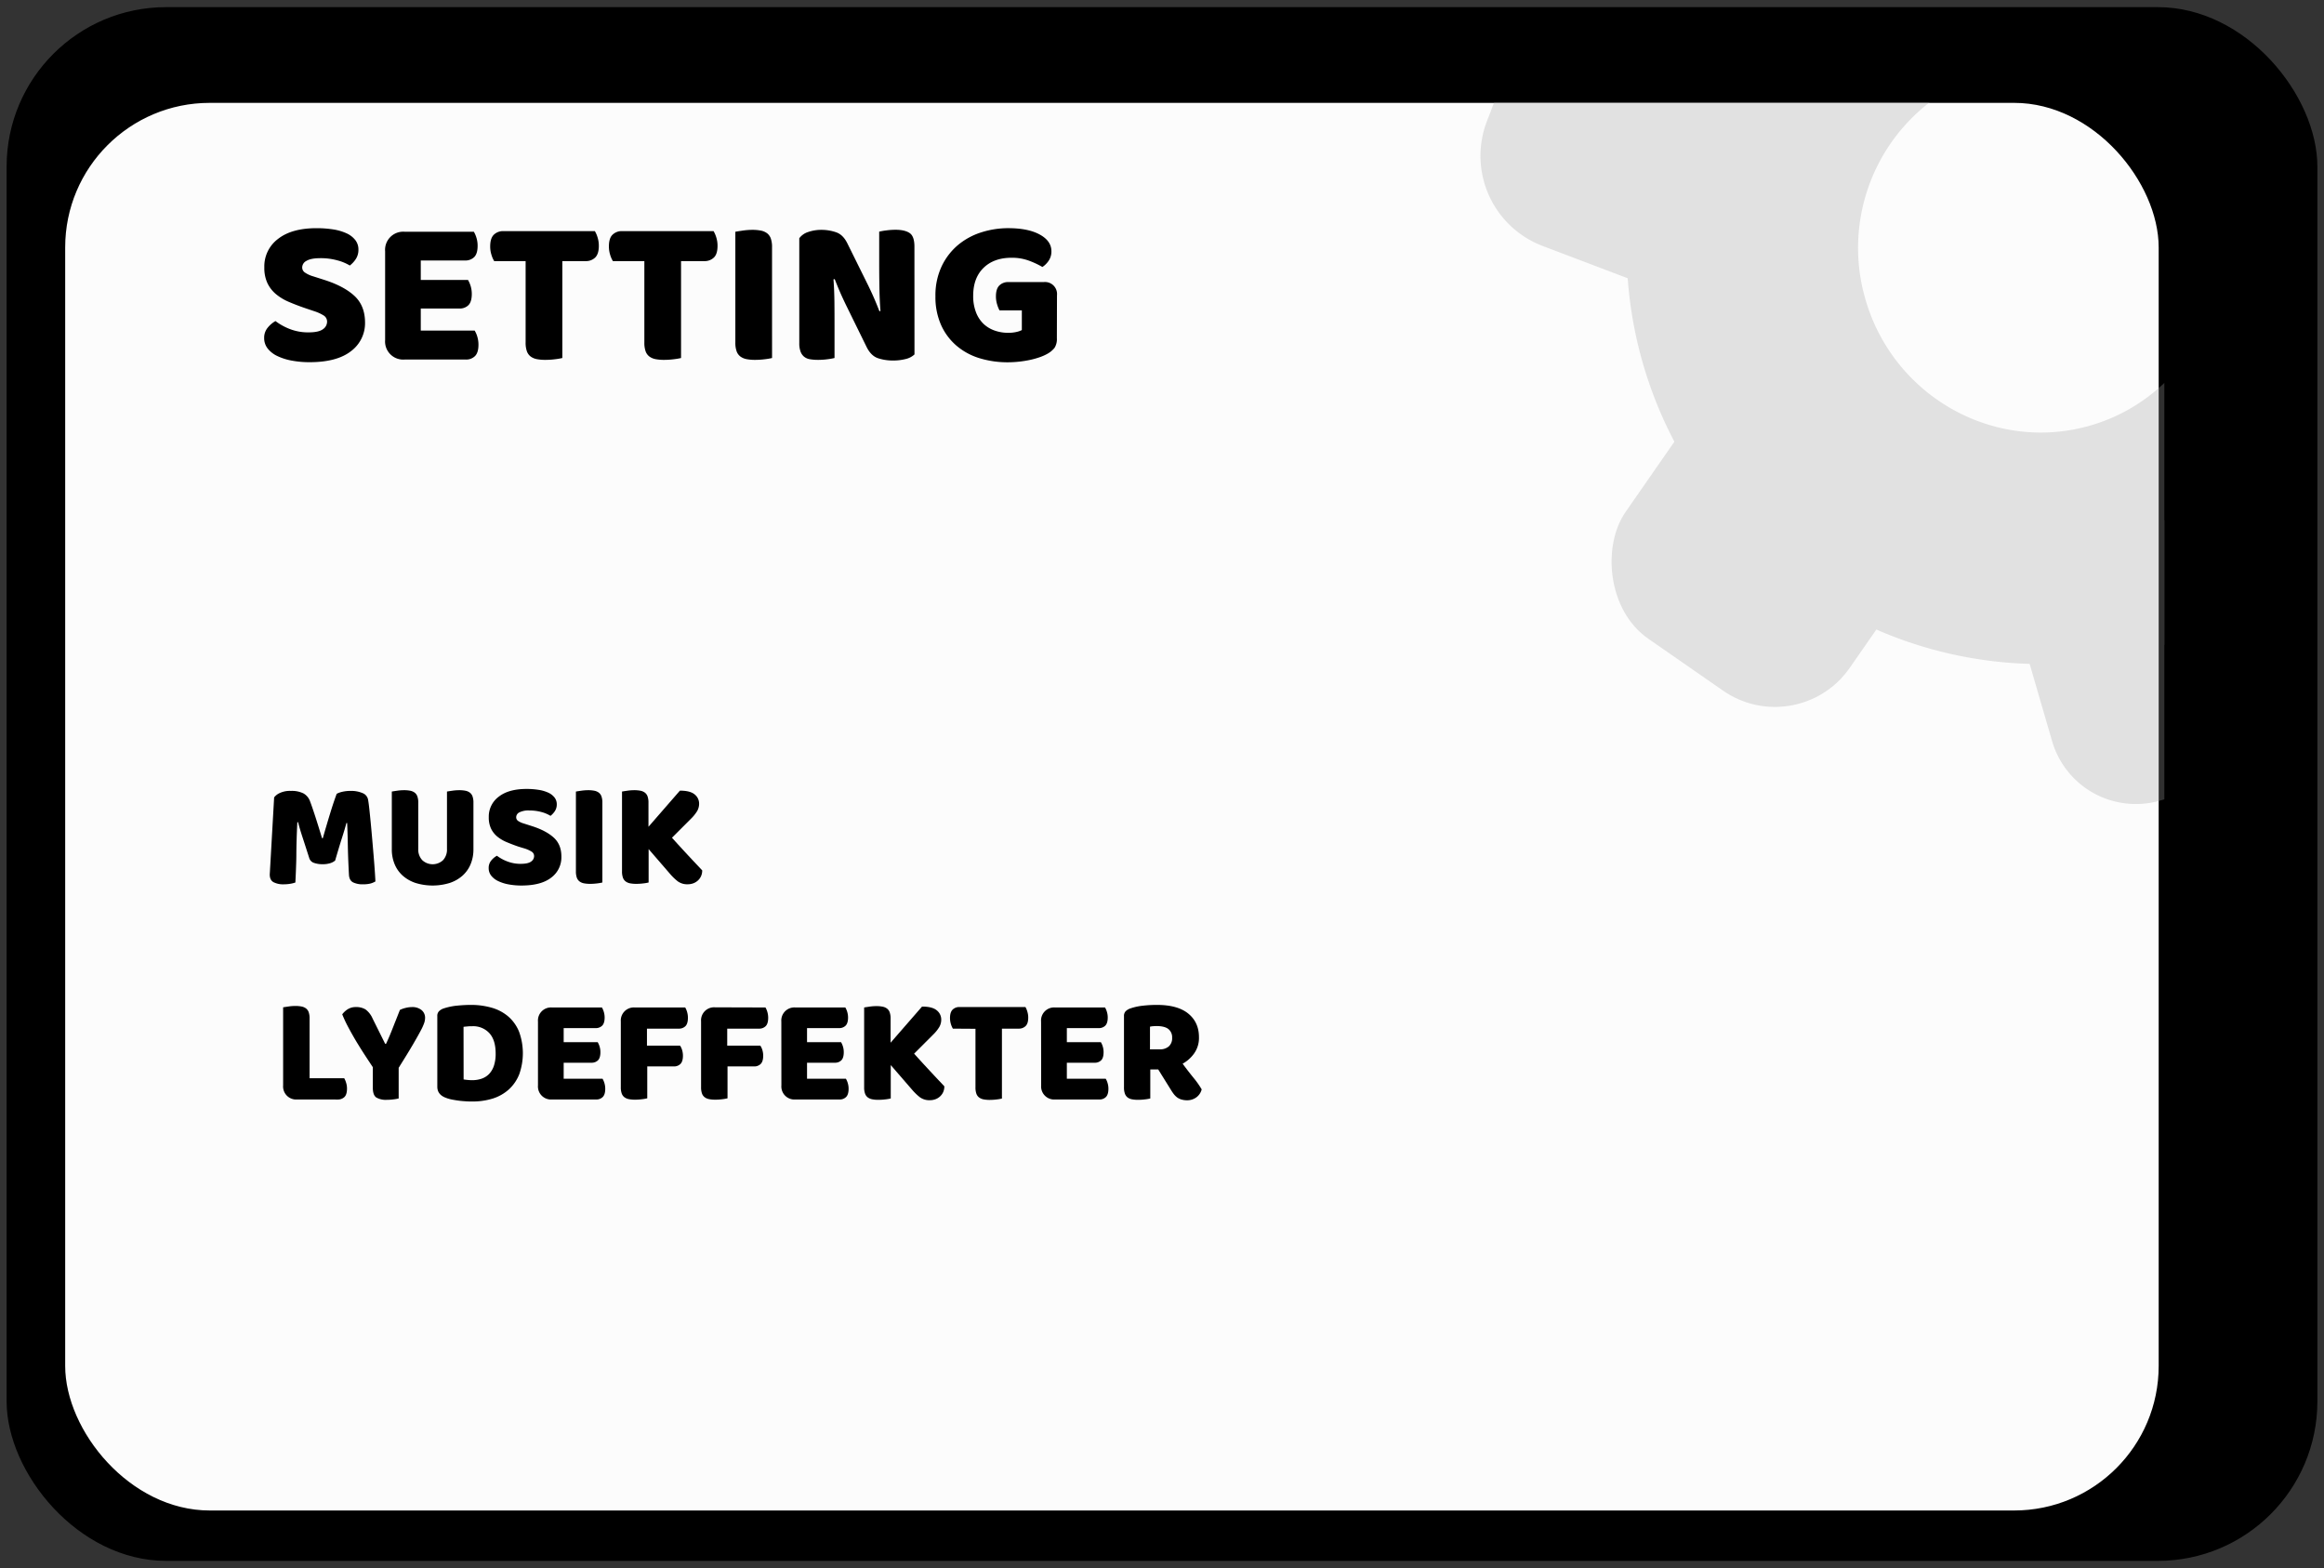 <svg xmlns="http://www.w3.org/2000/svg" width="1230" height="830" viewBox="0 0 1230 830"><rect x="0" y="0" width="1230" height="830" fill="#333333" stroke="none"/><defs><style>.cls-1{fill:#fcfcfc;}.cls-2{opacity:0.3;}.cls-3{fill:#a0a0a0;}</style></defs><title>setting</title><g id="setting"><rect x="3.5" y="3.78" width="1223" height="822.45" rx="84.44"/><rect class="cls-1" x="34.5" y="54.45" width="1108" height="745.11" rx="76.5"/><g class="cls-2"><path class="cls-3" d="M1106.5,225.2c-50.73,14.76-104.19-15.1-119.16-66.57a97.3,97.3,0,0,1,34-104.51H874.89a220.25,220.25,0,0,0,118.19,279.1,217.88,217.88,0,0,0,81.1,18.19,216.12,216.12,0,0,0,66.54-8.58c1.6-.46,3.2-.95,4.78-1.45V202.68A94.13,94.13,0,0,1,1106.5,225.2Z"/><rect class="cls-3" x="862.29" y="216.6" width="144.5" height="148.51" rx="48.17" transform="translate(332.86 -481.12) rotate(34.78)"/><path class="cls-3" d="M954.75,54.12a50.26,50.26,0,0,1-3.29,18.52l-18,47.55a51,51,0,0,1-65.6,29.51l-6.34-2.4-45.17-17.15a51,51,0,0,1-29.52-65.6l4-10.43Z"/><path class="cls-3" d="M1145.5,275.39V423.13l-2.35.68a46.15,46.15,0,0,1-57-31.33l-11.94-41.07-2-6.78a46.15,46.15,0,0,1,31.32-57Z"/></g><path d="M161.76,163.19q-4.87-1.66-8.88-3.39a27,27,0,0,1-6.88-4.16,17.26,17.26,0,0,1-4.49-5.83,19,19,0,0,1-1.61-8.27,18.15,18.15,0,0,1,7.27-15.09q7.26-5.67,20.37-5.66a56.09,56.09,0,0,1,8.88.66,26.52,26.52,0,0,1,7,2.06,12.28,12.28,0,0,1,4.61,3.55,8,8,0,0,1,1.67,5.05,8.88,8.88,0,0,1-1.34,4.94,14,14,0,0,1-3.22,3.5,24.59,24.59,0,0,0-6.55-2.72,32.66,32.66,0,0,0-9-1.17q-5,0-7.32,1.39a4,4,0,0,0-2.33,3.49,3.23,3.23,0,0,0,1.44,2.72,14.91,14.91,0,0,0,4.33,2l5.88,1.88q10.44,3.33,16,8.49t5.61,14a18.47,18.47,0,0,1-7.44,15.26q-7.44,5.82-21.87,5.83a50.55,50.55,0,0,1-9.49-.84,30.1,30.1,0,0,1-7.66-2.44,14.11,14.11,0,0,1-5.1-4,8.82,8.82,0,0,1-1.83-5.5,8.28,8.28,0,0,1,1.88-5.49,14.32,14.32,0,0,1,4.11-3.5,30.38,30.38,0,0,0,7.6,4.22,26.6,26.6,0,0,0,9.83,1.77c3.62,0,6.18-.55,7.66-1.66a4.81,4.81,0,0,0,2.22-3.89,3.81,3.81,0,0,0-1.78-3.38,22.7,22.7,0,0,0-5-2.28Z"/><path d="M203.83,133a9.59,9.59,0,0,1,10.32-10.33h36.63a13.47,13.47,0,0,1,1.39,3.22,14.26,14.26,0,0,1,.61,4.22q0,4.21-1.83,6a6.62,6.62,0,0,1-4.83,1.78H222.7V148.2h25a14.5,14.5,0,0,1,2,7.33q0,4.22-1.77,6a6.45,6.45,0,0,1-4.78,1.78H222.7V175h28.53a13.47,13.47,0,0,1,1.39,3.22,14.65,14.65,0,0,1,.61,4.22c0,2.82-.61,4.83-1.84,6.05a6.52,6.52,0,0,1-4.82,1.83H214.15A9.58,9.58,0,0,1,203.83,180Z"/><path d="M261.55,138.21a14,14,0,0,1-1.44-3.33,14.42,14.42,0,0,1-.67-4.44q0-4.32,1.94-6.21a7,7,0,0,1,5.05-1.89h48.4a14.35,14.35,0,0,1,1.44,3.33,14.51,14.51,0,0,1,.67,4.44q0,4.33-1.94,6.22a6.94,6.94,0,0,1-5.05,1.88H297.62V189.5a31,31,0,0,1-3.82.66,41.14,41.14,0,0,1-5.17.33,23.81,23.81,0,0,1-4.49-.38,8.09,8.09,0,0,1-3.28-1.39,6,6,0,0,1-2-2.78,13.33,13.33,0,0,1-.67-4.66V138.21Z"/><path d="M324.38,138.21a14.37,14.37,0,0,1-1.45-3.33,14.72,14.72,0,0,1-.66-4.44c0-2.88.64-5,1.94-6.21a6.93,6.93,0,0,1,5.05-1.89h48.4a15.26,15.26,0,0,1,1.44,3.33,14.82,14.82,0,0,1,.66,4.44c0,2.89-.64,5-1.94,6.22a6.92,6.92,0,0,1-5.05,1.88H360.45V189.5a30.91,30.91,0,0,1-3.83.66,41.11,41.11,0,0,1-5.16.33,24,24,0,0,1-4.5-.38,8.1,8.1,0,0,1-3.27-1.39,6,6,0,0,1-2-2.78,13.6,13.6,0,0,1-.66-4.66V138.21Z"/><path d="M408.62,189.5a30.91,30.91,0,0,1-3.83.66,41,41,0,0,1-5.16.33,23.81,23.81,0,0,1-4.49-.38,8.09,8.09,0,0,1-3.28-1.39,6,6,0,0,1-2-2.78,13.33,13.33,0,0,1-.67-4.66V122.67c.81-.14,2.11-.35,3.88-.61a35.35,35.35,0,0,1,5.11-.39,23.13,23.13,0,0,1,4.5.39,8,8,0,0,1,3.27,1.39,6,6,0,0,1,2,2.78,13.6,13.6,0,0,1,.66,4.66Z"/><path d="M484,187.61A10.11,10.11,0,0,1,479.5,190a26.32,26.32,0,0,1-7.05.83,24.51,24.51,0,0,1-7.77-1.22q-3.66-1.23-6-5.89l-11-22.42c-1.11-2.29-2.11-4.46-3-6.49s-1.85-4.39-2.89-7.05l-.66.11q.44,6,.5,12.21t.05,12.21V189.5a30.81,30.81,0,0,1-3.72.66,37.6,37.6,0,0,1-4.94.33,25.44,25.44,0,0,1-4.33-.33,6.56,6.56,0,0,1-3.1-1.33,6.34,6.34,0,0,1-1.89-2.72,12.75,12.75,0,0,1-.67-4.5v-55.5a9.37,9.37,0,0,1,4.78-3.33,21.2,21.2,0,0,1,6.88-1.11,23.92,23.92,0,0,1,7.82,1.28c2.48.85,4.46,2.8,5.94,5.83l11.1,22.42q1.67,3.45,3,6.49t2.89,7.05l.55-.11q-.45-6-.55-12t-.12-12v-18a31.58,31.58,0,0,1,3.72-.66,37.75,37.75,0,0,1,4.94-.34c3.26,0,5.74.58,7.44,1.72s2.55,3.54,2.55,7.16Z"/><path d="M559.36,179a8.69,8.69,0,0,1-1.22,5.11,12.75,12.75,0,0,1-3.89,3.22,25.09,25.09,0,0,1-3.88,1.72,43.46,43.46,0,0,1-5.11,1.44,57.51,57.51,0,0,1-11.87,1.28,50.53,50.53,0,0,1-15-2.17A33.94,33.94,0,0,1,506.25,183a31.05,31.05,0,0,1-8.16-10.93,36.21,36.21,0,0,1-3-15.21A36,36,0,0,1,498.37,141,33.39,33.39,0,0,1,507,129.72,36.24,36.24,0,0,1,519.34,123a46.56,46.56,0,0,1,14.27-2.22q10.54,0,16.7,3.38t6.16,8.83a8.62,8.62,0,0,1-1.44,5,11.72,11.72,0,0,1-3.33,3.33,45.14,45.14,0,0,0-6.94-3.27,25.88,25.88,0,0,0-9.38-1.61q-9.32,0-14.81,5.33t-5.5,14.76a23.49,23.49,0,0,0,1.5,8.82,16.84,16.84,0,0,0,4,6.11A16.52,16.52,0,0,0,526.5,175a21.3,21.3,0,0,0,7.11,1.17,18.77,18.77,0,0,0,4.33-.45,11.37,11.37,0,0,0,2.88-1V164.3H529a17.32,17.32,0,0,1-1.28-3.22,14.26,14.26,0,0,1-.61-4.22c0-2.66.61-4.59,1.83-5.77a6.51,6.51,0,0,1,4.72-1.78h18.76a6.37,6.37,0,0,1,7,7Z"/><path d="M177.37,455.54a7.71,7.71,0,0,1-2.68,1.4,12.79,12.79,0,0,1-3.8.52,13.44,13.44,0,0,1-4.76-.72,3.84,3.84,0,0,1-2.44-2.48q-2.24-7-3.68-11.4t-2.24-7.64h-.4q-.24,4.71-.36,8.6t-.16,7.56q0,3.67-.16,7.44c-.08,2.5-.2,5.28-.36,8.32a15.08,15.08,0,0,1-2.72.68,21.16,21.16,0,0,1-3.36.28,11.2,11.2,0,0,1-5.48-1.12q-2-1.12-2-4.08l2.32-40.8a7.62,7.62,0,0,1,2.8-2.24,12.67,12.67,0,0,1,6.08-1.2,13.88,13.88,0,0,1,6.64,1.32,7.79,7.79,0,0,1,3.52,4.28c.48,1.28,1,2.75,1.56,4.4s1.12,3.36,1.68,5.12,1.11,3.5,1.64,5.24l1.44,4.68h.4q1.92-6.72,3.84-13t3.52-10.52a12.59,12.59,0,0,1,3.08-1.08,18.06,18.06,0,0,1,4.2-.44,15.23,15.23,0,0,1,6.4,1.16,4.61,4.61,0,0,1,2.88,3.32c.21,1.06.44,2.7.68,4.92s.49,4.7.76,7.48.53,5.7.8,8.8.52,6.06.76,8.92.44,5.46.6,7.84.27,4.2.32,5.48a10.56,10.56,0,0,1-2.84,1.16,16.52,16.52,0,0,1-3.8.36,11.42,11.42,0,0,1-5.12-1c-1.39-.7-2.13-2.05-2.24-4.08q-.48-8.73-.6-15.68t-.36-11.68h-.4c-.53,2.08-1.31,4.69-2.32,7.84S178.81,450.63,177.37,455.54Z"/><path d="M250.57,449.54a20.26,20.26,0,0,1-1.48,7.88,16.71,16.71,0,0,1-4.28,6.08,19.36,19.36,0,0,1-6.8,3.88,30.72,30.72,0,0,1-18.08,0,19.36,19.36,0,0,1-6.8-3.88,16.59,16.59,0,0,1-4.28-6.08,20.26,20.26,0,0,1-1.48-7.88V419c.59-.11,1.52-.26,2.8-.44a25.09,25.09,0,0,1,3.68-.28,16.36,16.36,0,0,1,3.24.28,5.69,5.69,0,0,1,2.36,1,4.29,4.29,0,0,1,1.44,2,9.73,9.73,0,0,1,.48,3.36v24.4a8.21,8.21,0,0,0,2.12,6,8.08,8.08,0,0,0,11,0,8.28,8.28,0,0,0,2.08-6V419c.59-.11,1.52-.26,2.8-.44a25.09,25.09,0,0,1,3.68-.28,16.36,16.36,0,0,1,3.24.28,5.69,5.69,0,0,1,2.36,1,4.29,4.29,0,0,1,1.44,2,9.73,9.73,0,0,1,.48,3.36Z"/><path d="M274.49,448.18c-2.35-.8-4.48-1.62-6.4-2.44a19.72,19.72,0,0,1-5-3,12.49,12.49,0,0,1-3.24-4.2,13.74,13.74,0,0,1-1.16-6A13.08,13.08,0,0,1,264,421.7q5.23-4.08,14.68-4.08a40.13,40.13,0,0,1,6.4.48,19.07,19.07,0,0,1,5.08,1.48,8.81,8.81,0,0,1,3.32,2.56,5.79,5.79,0,0,1,1.2,3.64,6.42,6.42,0,0,1-1,3.56,10.34,10.34,0,0,1-2.32,2.52,18.12,18.12,0,0,0-4.72-2,23.74,23.74,0,0,0-6.48-.84,10.65,10.65,0,0,0-5.28,1,2.9,2.9,0,0,0-1.68,2.52,2.32,2.32,0,0,0,1,2,10.72,10.72,0,0,0,3.12,1.4l4.24,1.36q7.51,2.4,11.56,6.12t4,10.12a13.32,13.32,0,0,1-5.36,11q-5.37,4.2-15.76,4.2a36.59,36.59,0,0,1-6.84-.6,21.7,21.7,0,0,1-5.52-1.76,10.29,10.29,0,0,1-3.68-2.88,6.34,6.34,0,0,1-1.32-4,6,6,0,0,1,1.36-4,10,10,0,0,1,3-2.52,22,22,0,0,0,5.48,3,19.17,19.17,0,0,0,7.08,1.28q3.92,0,5.52-1.2a3.49,3.49,0,0,0,1.6-2.8,2.74,2.74,0,0,0-1.28-2.44,16.71,16.71,0,0,0-3.6-1.64Z"/><path d="M318.81,467.14a22.45,22.45,0,0,1-2.76.48,29.51,29.51,0,0,1-3.72.24,17.15,17.15,0,0,1-3.24-.28,5.76,5.76,0,0,1-2.36-1,4.34,4.34,0,0,1-1.44-2,9.81,9.81,0,0,1-.48-3.36V419c.58-.11,1.52-.26,2.8-.44a25,25,0,0,1,3.68-.28,16.5,16.5,0,0,1,3.24.28,5.69,5.69,0,0,1,2.36,1,4.29,4.29,0,0,1,1.44,2,9.73,9.73,0,0,1,.48,3.36Z"/><path d="M343.29,449.46v17.68a22.35,22.35,0,0,1-2.8.48,30.38,30.38,0,0,1-3.76.24,17.15,17.15,0,0,1-3.24-.28,5.76,5.76,0,0,1-2.36-1,4.34,4.34,0,0,1-1.44-2,9.81,9.81,0,0,1-.48-3.36V419c.58-.11,1.52-.26,2.8-.44a25,25,0,0,1,3.68-.28,16.5,16.5,0,0,1,3.24.28,5.69,5.69,0,0,1,2.36,1,4.29,4.29,0,0,1,1.44,2,9.73,9.73,0,0,1,.48,3.36v12.72l16.64-19.12q5.43,0,7.8,2a6.21,6.21,0,0,1,2.36,4.84,7.9,7.9,0,0,1-1,3.92,21.19,21.19,0,0,1-3.36,4.16l-10,10q2,2.24,4.2,4.64t4.32,4.68q2.12,2.28,4.08,4.36l3.4,3.6a7.37,7.37,0,0,1-.64,3.12,7.24,7.24,0,0,1-1.72,2.32,7.36,7.36,0,0,1-2.44,1.44,8.62,8.62,0,0,1-2.88.48,8.4,8.4,0,0,1-5.36-1.64,29.08,29.08,0,0,1-4-3.88Z"/><path d="M157.29,582a6.91,6.91,0,0,1-7.44-7.44V533.22c.59-.11,1.52-.25,2.8-.44a25.09,25.09,0,0,1,3.68-.28,16.36,16.36,0,0,1,3.24.28,5.82,5.82,0,0,1,2.36,1,4.34,4.34,0,0,1,1.44,2,9.73,9.73,0,0,1,.48,3.36v31.6h18.32a10.64,10.64,0,0,1,1,2.36,9.92,9.92,0,0,1,.48,3.08c0,2.13-.45,3.64-1.36,4.52a5,5,0,0,1-3.6,1.32Z"/><path d="M211,581.46a22.22,22.22,0,0,1-2.72.48,27.9,27.9,0,0,1-3.6.24,9.94,9.94,0,0,1-5.52-1.24c-1.23-.83-1.84-2.57-1.84-5.24V564.9q-2-3-4.32-6.56T188.41,551c-1.49-2.51-2.88-5-4.16-7.4a68,68,0,0,1-3.12-6.68,10.85,10.85,0,0,1,2.84-2.64,7.83,7.83,0,0,1,4.44-1.2,9.17,9.17,0,0,1,5.08,1.28,11.92,11.92,0,0,1,3.72,4.8l6.64,13.36h.48q1.13-2.47,2-4.52c.56-1.36,1.11-2.72,1.64-4.08s1.09-2.77,1.68-4.24,1.25-3.16,2-5.08a14.36,14.36,0,0,1,3.2-1.12,14.93,14.93,0,0,1,3.36-.4,7.65,7.65,0,0,1,4.76,1.48,5.21,5.21,0,0,1,2,4.44,8.35,8.35,0,0,1-.4,2.32,26.16,26.16,0,0,1-1.84,4.12q-1.44,2.76-4.2,7.48T211,565.22Z"/><path d="M249.85,583.06c-.91,0-1.95,0-3.12-.08s-2.39-.16-3.64-.32-2.51-.36-3.76-.6a18.4,18.4,0,0,1-3.48-1c-2.94-1.12-4.4-3.07-4.4-5.84V537.86a3.48,3.48,0,0,1,.92-2.6,6.52,6.52,0,0,1,2.52-1.48,33.33,33.33,0,0,1,7.28-1.48q3.84-.36,6.88-.36a39.55,39.55,0,0,1,11.32,1.52,23.27,23.27,0,0,1,8.72,4.68,21.26,21.26,0,0,1,5.64,8,33.33,33.33,0,0,1,.08,22.52,21.59,21.59,0,0,1-5.48,8,23.08,23.08,0,0,1-8.52,4.84A35.77,35.77,0,0,1,249.85,583.06Zm-4.48-11.68c.58.11,1.3.2,2.16.28s1.65.12,2.4.12a15.11,15.11,0,0,0,5-.8,10.05,10.05,0,0,0,3.92-2.48,11.56,11.56,0,0,0,2.56-4.36,20,20,0,0,0,.92-6.44q0-7.2-3.36-10.84a11.6,11.6,0,0,0-9-3.64c-.75,0-1.51,0-2.28.08s-1.56.13-2.36.24Z"/><path d="M284.73,540.74a6.91,6.91,0,0,1,7.44-7.44h26.4a10,10,0,0,1,1,2.32,10.44,10.44,0,0,1,.44,3q0,3-1.32,4.32a4.8,4.8,0,0,1-3.48,1.28H298.33v7.44h18a10.26,10.26,0,0,1,1,2.28,10,10,0,0,1,.44,3c0,2-.43,3.47-1.28,4.32a4.67,4.67,0,0,1-3.44,1.28H298.33V571h20.56a10,10,0,0,1,1,2.32,10.44,10.44,0,0,1,.44,3c0,2-.44,3.48-1.32,4.36a4.7,4.7,0,0,1-3.48,1.32H292.17a6.91,6.91,0,0,1-7.44-7.44Z"/><path d="M362.65,533.3a9.87,9.87,0,0,1,1,2.36,10.87,10.87,0,0,1,.44,3.08q0,3.12-1.32,4.44a4.82,4.82,0,0,1-3.56,1.32h-16.8v9h17.52a8.23,8.23,0,0,1,1.08,2.32,10.44,10.44,0,0,1,.44,3c0,2-.44,3.48-1.32,4.36a4.82,4.82,0,0,1-3.56,1.32h-14v16.88a22.45,22.45,0,0,1-2.76.48,29.51,29.51,0,0,1-3.72.24,16.36,16.36,0,0,1-3.24-.28,5.76,5.76,0,0,1-2.36-1,4.34,4.34,0,0,1-1.44-2,9.73,9.73,0,0,1-.48-3.36v-34.8A6.91,6.91,0,0,1,336,533.3Z"/><path d="M405.13,533.3a9.87,9.87,0,0,1,1,2.36,10.87,10.87,0,0,1,.44,3.08q0,3.12-1.32,4.44a4.82,4.82,0,0,1-3.56,1.32h-16.8v9h17.52a8.23,8.23,0,0,1,1.08,2.32,10.44,10.44,0,0,1,.44,3c0,2-.44,3.48-1.32,4.36a4.82,4.82,0,0,1-3.56,1.32h-14v16.88a22.45,22.45,0,0,1-2.76.48,29.51,29.51,0,0,1-3.72.24,16.36,16.36,0,0,1-3.24-.28,5.76,5.76,0,0,1-2.36-1,4.34,4.34,0,0,1-1.44-2,9.73,9.73,0,0,1-.48-3.36v-34.8a6.91,6.91,0,0,1,7.44-7.44Z"/><path d="M413.53,540.74A6.91,6.91,0,0,1,421,533.3h26.4a10,10,0,0,1,1,2.32,10.44,10.44,0,0,1,.44,3q0,3-1.32,4.32a4.8,4.8,0,0,1-3.48,1.28H427.13v7.44h18a10.26,10.26,0,0,1,1,2.28,10,10,0,0,1,.44,3c0,2-.43,3.47-1.28,4.32a4.67,4.67,0,0,1-3.44,1.28H427.13V571h20.56a10,10,0,0,1,1,2.32,10.44,10.44,0,0,1,.44,3c0,2-.44,3.48-1.32,4.36a4.7,4.7,0,0,1-3.48,1.32H421a6.91,6.91,0,0,1-7.44-7.44Z"/><path d="M471.44,563.78v17.68a22,22,0,0,1-2.8.48,30.26,30.26,0,0,1-3.76.24,16.5,16.5,0,0,1-3.24-.28,5.82,5.82,0,0,1-2.36-1,4.34,4.34,0,0,1-1.44-2,9.73,9.73,0,0,1-.48-3.36V533.3c.59-.11,1.52-.25,2.8-.44a25.09,25.09,0,0,1,3.68-.28,16.36,16.36,0,0,1,3.24.28,5.76,5.76,0,0,1,2.36,1,4.34,4.34,0,0,1,1.44,2,9.73,9.73,0,0,1,.48,3.36v12.72L488,532.82q5.44,0,7.8,2a6.18,6.18,0,0,1,2.36,4.84,7.77,7.77,0,0,1-1,3.92,20.21,20.21,0,0,1-3.36,4.16l-10,10q2,2.24,4.2,4.64l4.32,4.68,4.08,4.36,3.4,3.6a7.22,7.22,0,0,1-.64,3.12,7,7,0,0,1-1.72,2.32,7.26,7.26,0,0,1-2.44,1.44,8.53,8.53,0,0,1-2.88.48,8.44,8.44,0,0,1-5.36-1.64,29.06,29.06,0,0,1-4-3.88Z"/><path d="M504.32,544.5a11.28,11.28,0,0,1-1.52-5.6c0-2.08.47-3.57,1.4-4.48a5,5,0,0,1,3.64-1.36h34.88a10.2,10.2,0,0,1,1,2.4,10.55,10.55,0,0,1,.48,3.2c0,2.08-.46,3.57-1.4,4.48a5,5,0,0,1-3.64,1.36h-8.88v37a21.75,21.75,0,0,1-2.76.48,29.27,29.27,0,0,1-3.72.24,16.5,16.5,0,0,1-3.24-.28,5.82,5.82,0,0,1-2.36-1,4.34,4.34,0,0,1-1.44-2,9.73,9.73,0,0,1-.48-3.36v-31Z"/><path d="M551,540.74a6.91,6.91,0,0,1,7.44-7.44h26.4a9.25,9.25,0,0,1,1,2.32,10.12,10.12,0,0,1,.44,3q0,3-1.32,4.32a4.8,4.8,0,0,1-3.48,1.28H564.64v7.44h18a9.41,9.41,0,0,1,1,2.28,9.72,9.72,0,0,1,.44,3c0,2-.42,3.47-1.28,4.32a4.66,4.66,0,0,1-3.44,1.28H564.64V571H585.2a9.25,9.25,0,0,1,1,2.32,10.12,10.12,0,0,1,.44,3c0,2-.44,3.48-1.32,4.36a4.7,4.7,0,0,1-3.48,1.32H558.48a6.91,6.91,0,0,1-7.44-7.44Z"/><path d="M608.8,566.1v15.36a21.75,21.75,0,0,1-2.76.48,29.27,29.27,0,0,1-3.72.24,16.5,16.5,0,0,1-3.24-.28,5.53,5.53,0,0,1-2.32-1,4.49,4.49,0,0,1-1.4-2,9.73,9.73,0,0,1-.48-3.36V537.86a3.52,3.52,0,0,1,.92-2.6,6.68,6.68,0,0,1,2.52-1.48,29.89,29.89,0,0,1,6.32-1.4,64.08,64.08,0,0,1,7.68-.44q11,0,16.64,4.64t5.6,12.56a14,14,0,0,1-2.56,8.48,18.25,18.25,0,0,1-6.08,5.44q2.88,3.91,5.68,7.36a46.06,46.06,0,0,1,4.4,6.24,7.49,7.49,0,0,1-2.92,4.28,8.16,8.16,0,0,1-4.76,1.48,10.52,10.52,0,0,1-3-.4A7.47,7.47,0,0,1,623,580.9a9.46,9.46,0,0,1-1.76-1.76,23.7,23.7,0,0,1-1.52-2.24L613,566.1Zm5-10.64a7,7,0,0,0,4.8-1.56,5.8,5.8,0,0,0,1.76-4.6,5.51,5.51,0,0,0-2-4.6q-2-1.56-6.2-1.56a19.17,19.17,0,0,0-1.92.08c-.48,0-1,.13-1.6.24v12Z"/></g></svg>
